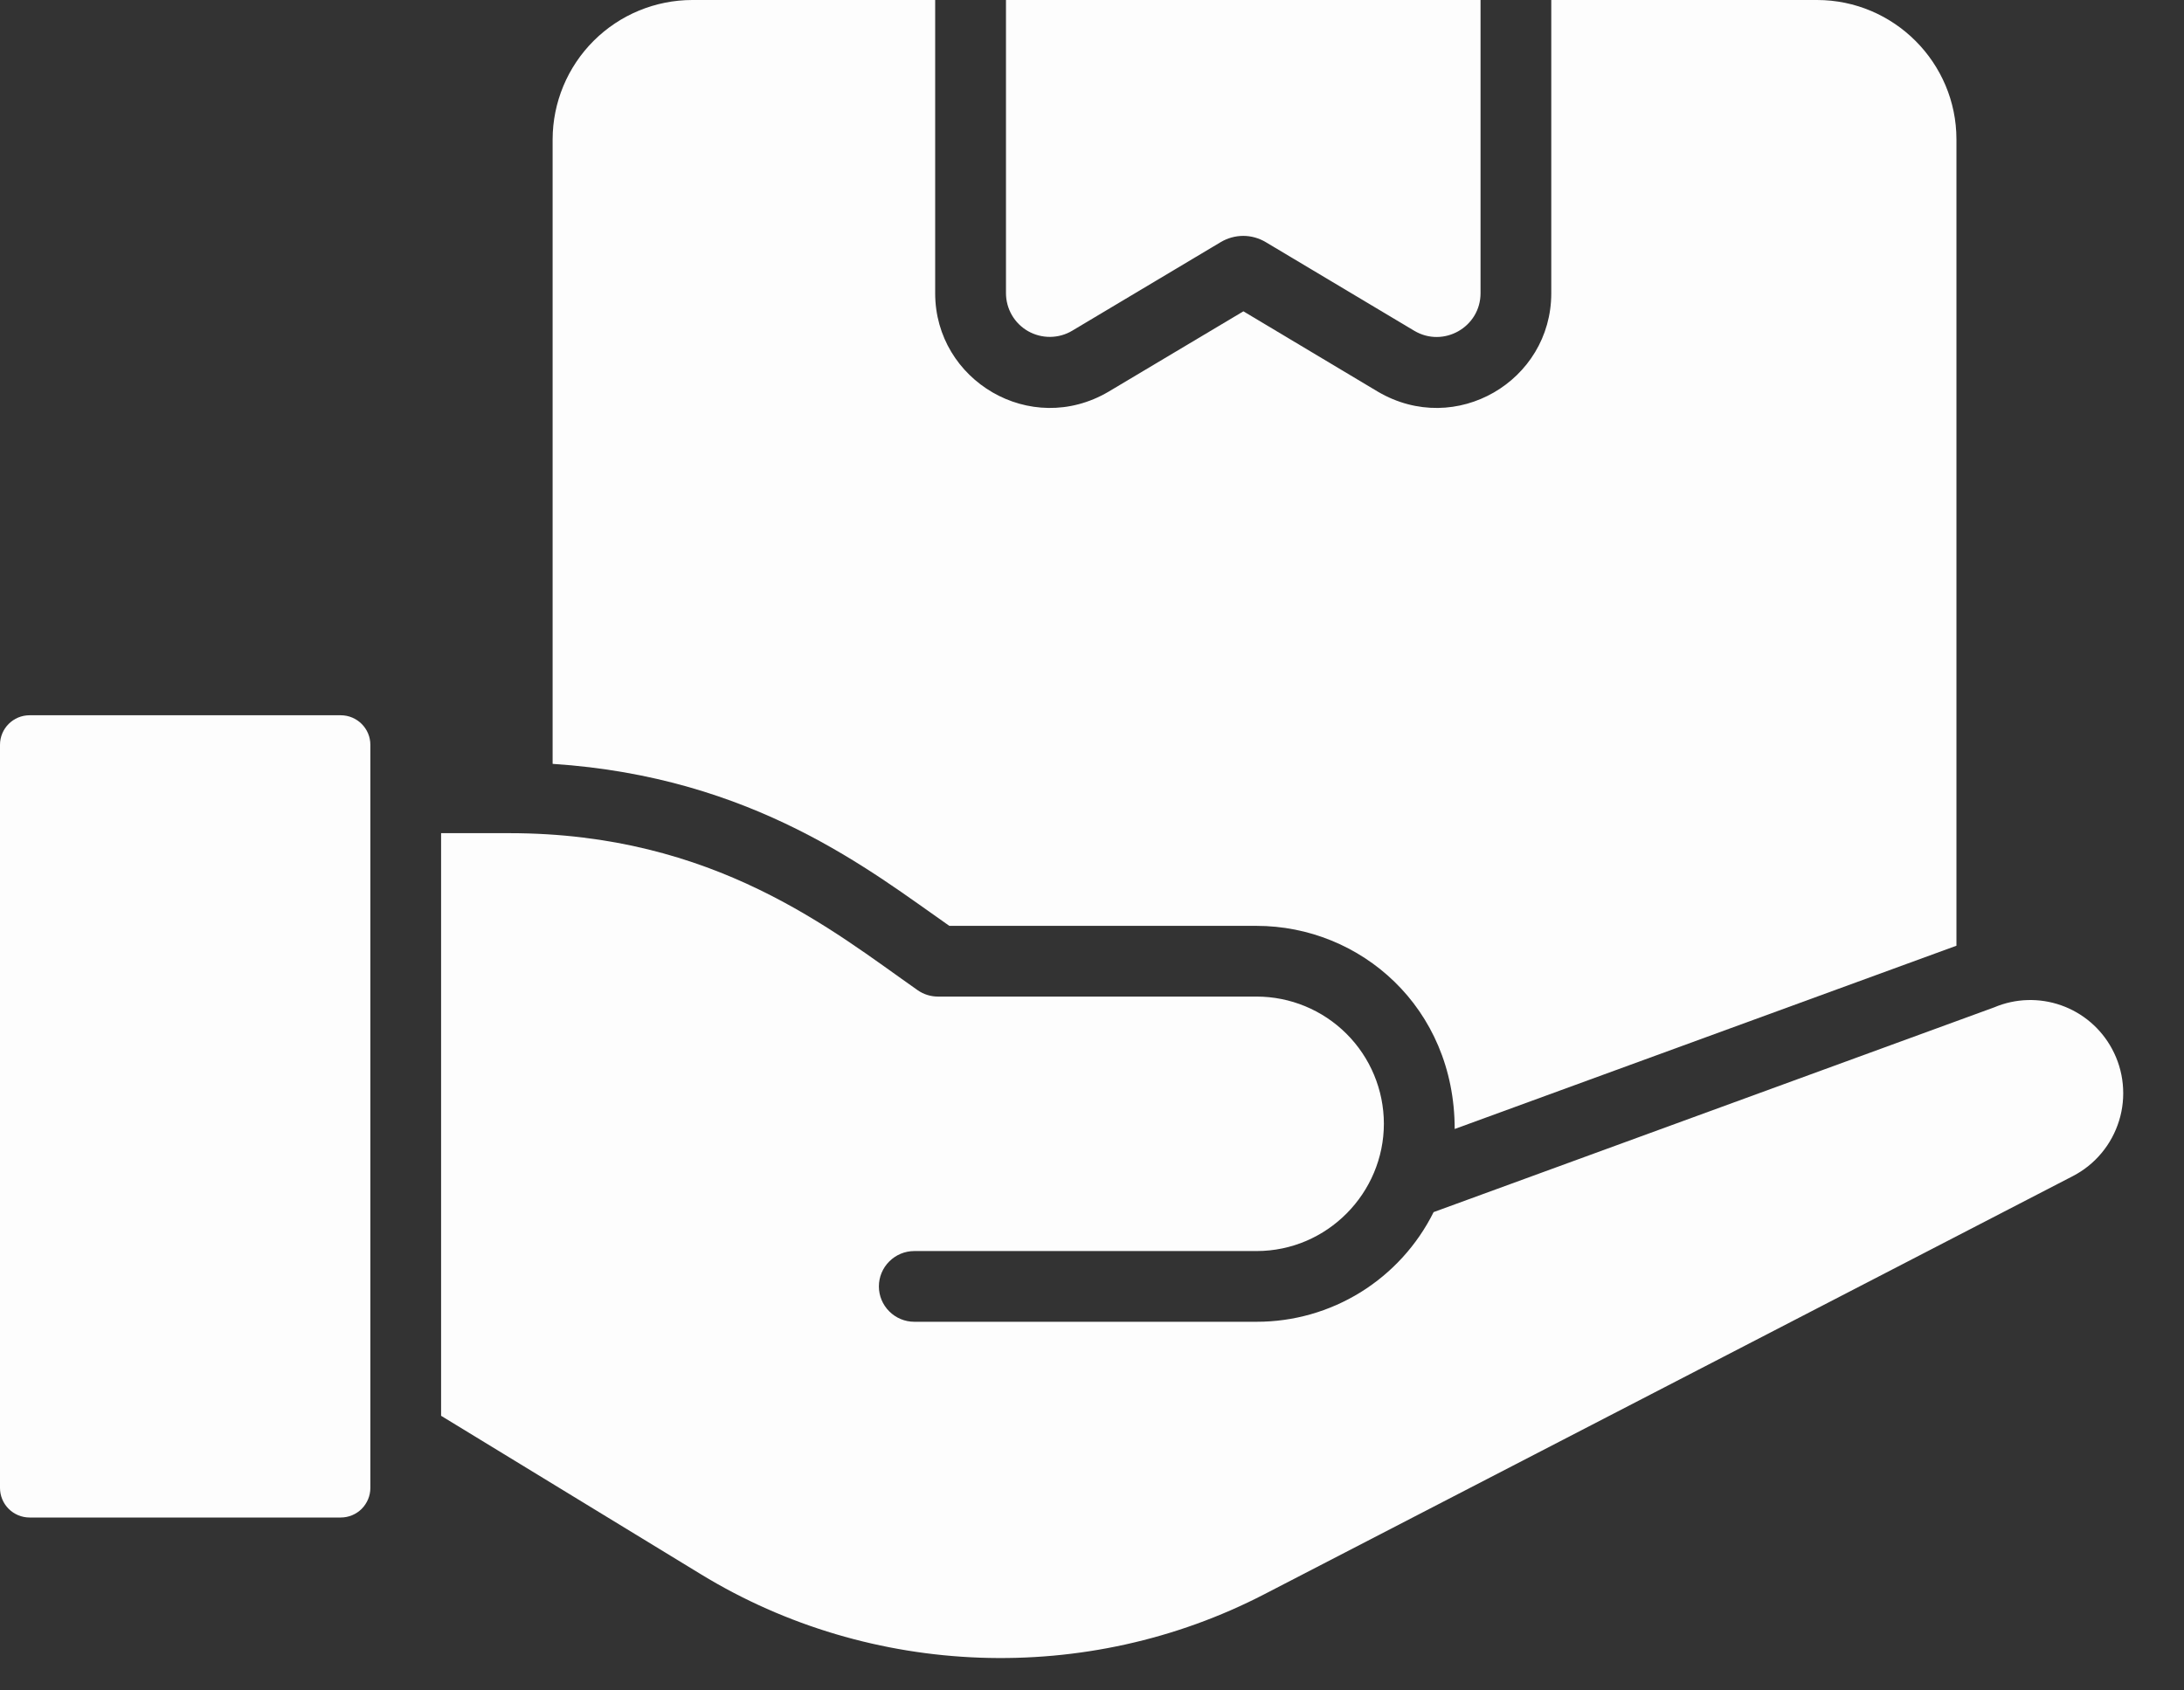 <svg width="31" height="24" viewBox="0 0 31 24" fill="none" xmlns="http://www.w3.org/2000/svg">
<rect x="0" y="0" width="31" height="24" fill="#333333" stroke="none"/>
<path d="M27.77 1.979V13.427L20.648 16.029C20.648 14.304 19.311 13.145 17.835 13.145H13.475C12.37 12.374 10.704 11.031 7.844 10.845V1.979C7.845 1.454 8.055 0.95 8.427 0.579C8.799 0.208 9.303 -1.68354e-06 9.828 0H13.274V4.164C13.274 5.402 14.626 6.213 15.735 5.561L17.649 4.42L19.558 5.561C20.664 6.211 22.019 5.408 22.019 4.164V0H25.791C26.881 0 27.77 0.889 27.77 1.979Z" fill="#FDFDFD"/>
<path d="M5.257 21.125C5.257 21.236 5.212 21.343 5.134 21.422C5.055 21.501 4.948 21.545 4.836 21.545H0.42C0.309 21.545 0.202 21.501 0.123 21.422C0.044 21.343 0 21.236 0 21.125V10.575C0 10.343 0.188 10.155 0.42 10.155H4.836C5.068 10.155 5.257 10.343 5.257 10.575V21.125ZM29.424 16.697L17.945 22.635C15.43 23.937 12.367 23.828 9.949 22.351L6.261 20.101V11.829H7.231C10.147 11.829 11.826 13.218 13.026 14.059C13.111 14.118 13.211 14.149 13.314 14.149H17.835C18.314 14.149 18.773 14.339 19.112 14.677C19.451 15.015 19.642 15.474 19.643 15.953C19.643 16.937 18.84 17.762 17.835 17.762H12.978C12.844 17.762 12.717 17.815 12.623 17.909C12.528 18.003 12.475 18.131 12.475 18.264C12.475 18.397 12.528 18.525 12.623 18.619C12.717 18.713 12.844 18.766 12.978 18.766H17.835C18.358 18.767 18.87 18.621 19.314 18.346C19.758 18.07 20.116 17.677 20.349 17.209L28.306 14.302C28.608 14.174 28.947 14.164 29.256 14.273C29.566 14.382 29.823 14.603 29.978 14.891C30.062 15.046 30.114 15.216 30.131 15.391C30.148 15.566 30.131 15.742 30.079 15.91C30.027 16.078 29.943 16.235 29.83 16.37C29.718 16.505 29.58 16.616 29.424 16.697ZM21.015 0V4.162C21.015 4.644 20.489 4.943 20.074 4.696L17.965 3.437C17.869 3.38 17.759 3.349 17.647 3.349C17.535 3.349 17.424 3.38 17.328 3.437L15.218 4.696C15.124 4.752 15.017 4.782 14.907 4.783C14.797 4.784 14.689 4.756 14.593 4.702C14.498 4.648 14.418 4.569 14.363 4.474C14.308 4.379 14.279 4.271 14.279 4.162V0H21.015Z" fill="#FDFDFD"/>
</svg>
